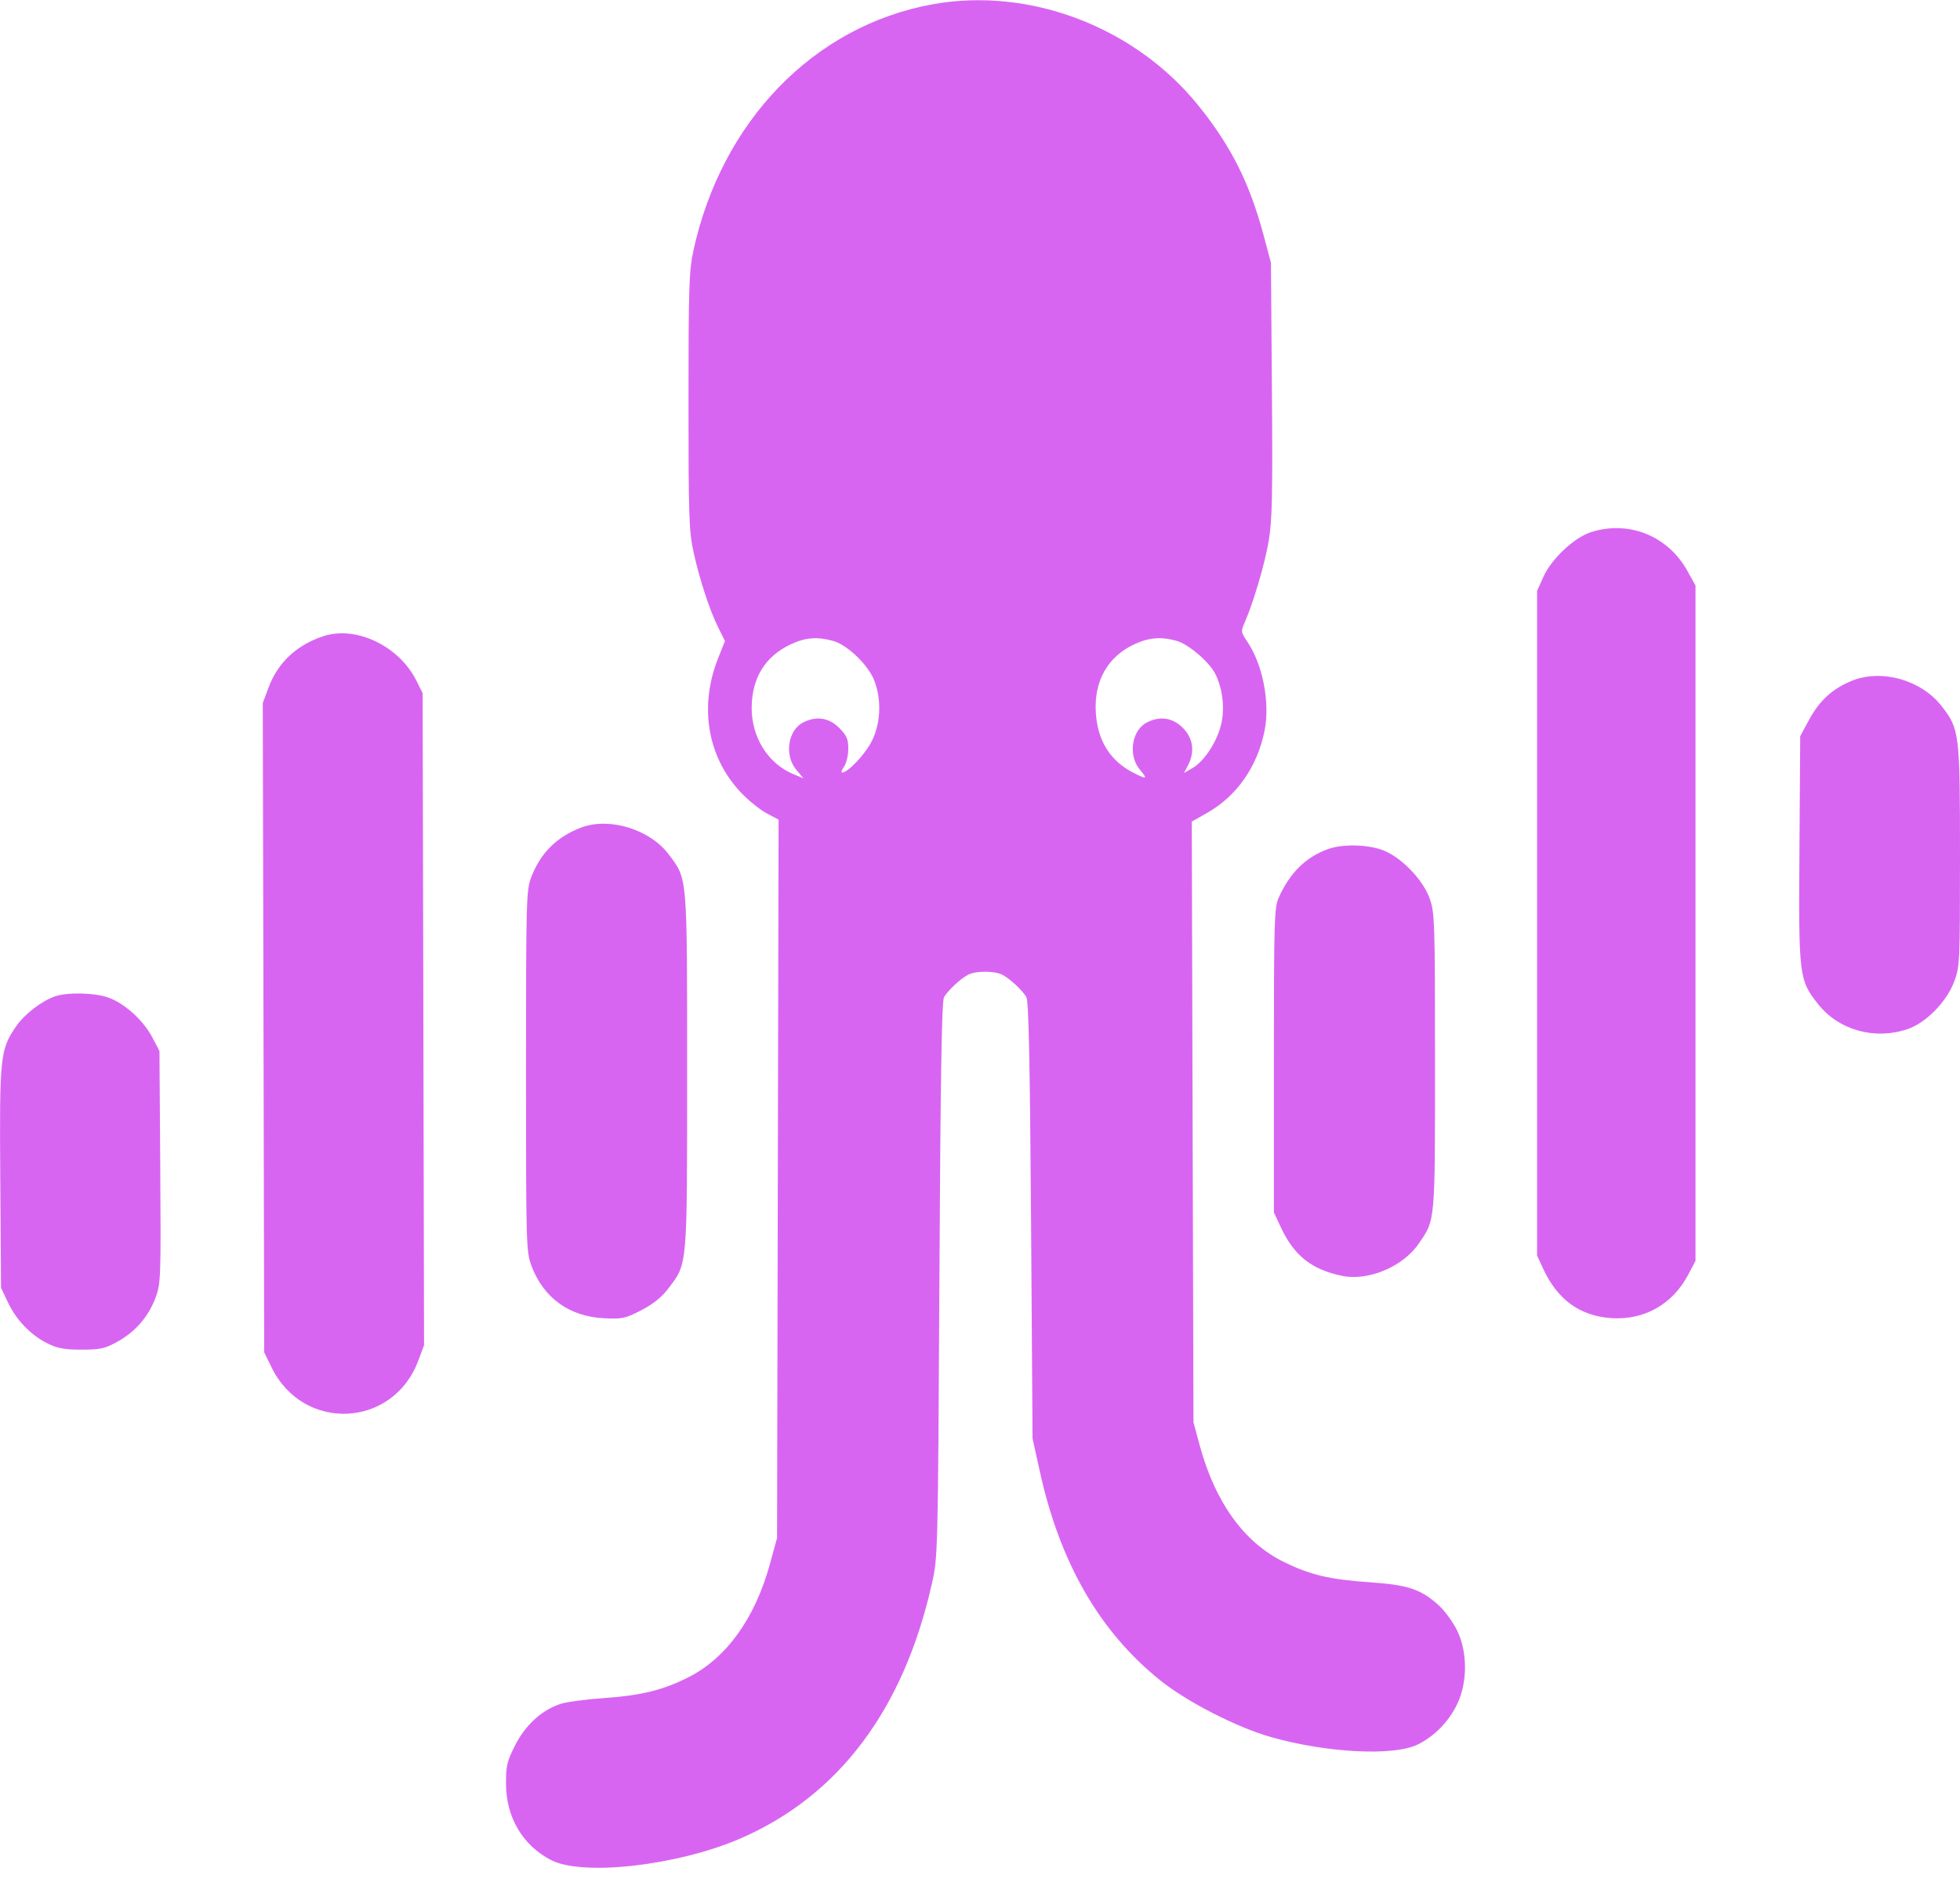 <svg width="59" height="57" viewBox="0 0 59 57" fill="none" xmlns="http://www.w3.org/2000/svg">
<g clip-path="url(#clip0_1226_30651)">
<path fill-rule="evenodd" clip-rule="evenodd" d="M28.067 0.13C24.495 0.779 21.711 3.656 20.868 7.568C20.742 8.151 20.725 8.704 20.725 12.08C20.725 15.53 20.74 15.998 20.875 16.613C21.058 17.45 21.366 18.388 21.628 18.909L21.823 19.299L21.619 19.812C21.037 21.268 21.294 22.791 22.299 23.857C22.525 24.096 22.873 24.378 23.073 24.484L23.437 24.677L23.414 35.491L23.391 46.306L23.175 47.093C22.725 48.73 21.865 49.923 20.718 50.501C19.956 50.886 19.301 51.047 18.172 51.126C17.657 51.162 17.088 51.237 16.907 51.291C16.338 51.462 15.826 51.919 15.512 52.536C15.262 53.027 15.23 53.16 15.232 53.708C15.235 54.715 15.731 55.556 16.584 56.001C17.531 56.495 20.394 56.171 22.278 55.357C25.245 54.075 27.198 51.479 28.051 47.683C28.232 46.879 28.234 46.809 28.278 38.529C28.311 32.402 28.348 30.142 28.417 30.023C28.537 29.816 28.918 29.462 29.146 29.345C29.374 29.227 29.94 29.227 30.168 29.345C30.396 29.462 30.777 29.816 30.897 30.023C30.965 30.141 31.003 31.977 31.037 36.747L31.082 43.309L31.298 44.29C31.904 47.052 33.096 49.122 34.928 50.594C35.727 51.236 37.226 52.005 38.245 52.295C39.93 52.777 41.954 52.88 42.679 52.522C43.187 52.271 43.623 51.821 43.873 51.288C44.179 50.635 44.174 49.728 43.861 49.087C43.737 48.835 43.487 48.494 43.305 48.329C42.773 47.847 42.382 47.717 41.228 47.638C40.024 47.555 39.447 47.419 38.65 47.029C37.45 46.442 36.579 45.235 36.112 43.511L35.926 42.822L35.9 33.779L35.875 24.736L36.331 24.478C37.227 23.972 37.845 23.09 38.065 22.006C38.236 21.163 38.014 20.009 37.548 19.322C37.352 19.032 37.349 19.011 37.472 18.73C37.736 18.122 38.069 16.994 38.19 16.288C38.295 15.676 38.312 14.927 38.287 11.732L38.258 7.908L38.032 7.065C37.613 5.507 37.059 4.403 36.084 3.19C34.173 0.812 30.993 -0.402 28.067 0.13ZM47.911 16.015C47.397 16.174 46.709 16.814 46.461 17.364L46.269 17.791V27.795V37.8L46.449 38.191C46.879 39.126 47.551 39.617 48.493 39.685C49.487 39.756 50.348 39.273 50.819 38.377L51.038 37.962V27.795V17.629L50.798 17.195C50.215 16.141 49.049 15.664 47.911 16.015ZM9.731 19.155C8.925 19.423 8.365 19.948 8.084 20.7L7.91 21.166L7.932 30.941L7.953 40.716L8.178 41.175C9.133 43.124 11.833 42.997 12.591 40.967L12.765 40.501L12.744 30.685L12.722 20.869L12.539 20.501C12.017 19.45 10.719 18.828 9.731 19.155ZM25.08 19.297C25.51 19.416 26.138 20.023 26.319 20.492C26.548 21.087 26.509 21.825 26.22 22.357C26.006 22.751 25.516 23.259 25.35 23.259C25.313 23.259 25.339 23.178 25.409 23.079C25.478 22.98 25.535 22.739 25.535 22.544C25.535 22.249 25.488 22.144 25.26 21.914C24.951 21.605 24.569 21.549 24.172 21.754C23.713 21.992 23.606 22.744 23.971 23.178L24.185 23.434L23.87 23.302C23.119 22.988 22.625 22.198 22.627 21.315C22.629 20.42 23.029 19.765 23.797 19.402C24.239 19.192 24.599 19.163 25.08 19.297ZM35.425 19.296C35.768 19.392 36.394 19.924 36.575 20.274C36.794 20.7 36.871 21.276 36.771 21.757C36.661 22.29 36.266 22.91 35.903 23.121L35.641 23.272L35.761 23.043C35.973 22.635 35.917 22.226 35.606 21.914C35.298 21.605 34.915 21.549 34.519 21.754C34.063 21.991 33.953 22.744 34.312 23.172C34.556 23.463 34.528 23.476 34.116 23.265C33.418 22.909 33.037 22.298 32.986 21.452C32.929 20.506 33.342 19.773 34.143 19.399C34.586 19.192 34.947 19.163 35.425 19.296ZM55.749 20.495C55.173 20.727 54.772 21.09 54.466 21.655L54.19 22.165L54.167 25.556C54.14 29.397 54.153 29.502 54.723 30.226C55.349 31.019 56.432 31.321 57.429 30.981C57.981 30.792 58.598 30.161 58.826 29.552C58.994 29.102 59 28.966 59 25.782C59 22.063 58.985 21.942 58.437 21.247C57.822 20.468 56.639 20.137 55.749 20.495ZM17.508 24.911C16.769 25.185 16.268 25.681 15.99 26.414C15.842 26.805 15.834 27.09 15.834 32.249C15.834 37.504 15.839 37.686 15.999 38.113C16.358 39.074 17.139 39.639 18.179 39.689C18.738 39.716 18.826 39.697 19.308 39.446C19.67 39.258 19.922 39.054 20.127 38.782C20.699 38.024 20.684 38.191 20.684 32.251C20.684 26.311 20.699 26.478 20.127 25.72C19.563 24.972 18.351 24.598 17.508 24.911ZM39.979 25.563C39.31 25.802 38.827 26.277 38.492 27.026C38.358 27.325 38.347 27.697 38.347 31.927V36.504L38.557 36.953C38.955 37.803 39.471 38.215 40.383 38.41C41.178 38.58 42.221 38.147 42.706 37.444C43.209 36.715 43.197 36.848 43.197 31.967C43.197 27.791 43.187 27.484 43.042 27.067C42.837 26.476 42.148 25.773 41.586 25.582C41.11 25.42 40.404 25.412 39.979 25.563ZM1.648 30.001C1.238 30.147 0.735 30.537 0.485 30.901C0.003 31.603 -0.018 31.809 0.008 35.463L0.031 38.772L0.242 39.218C0.496 39.752 0.932 40.202 1.438 40.452C1.73 40.596 1.948 40.635 2.456 40.635C3.022 40.635 3.157 40.605 3.536 40.395C4.078 40.094 4.468 39.643 4.682 39.071C4.841 38.645 4.846 38.487 4.824 35.135L4.8 31.643L4.582 31.228C4.31 30.711 3.736 30.197 3.246 30.029C2.824 29.885 2.012 29.871 1.648 30.001Z" fill="#D865F2"/>
</g>
</svg>
